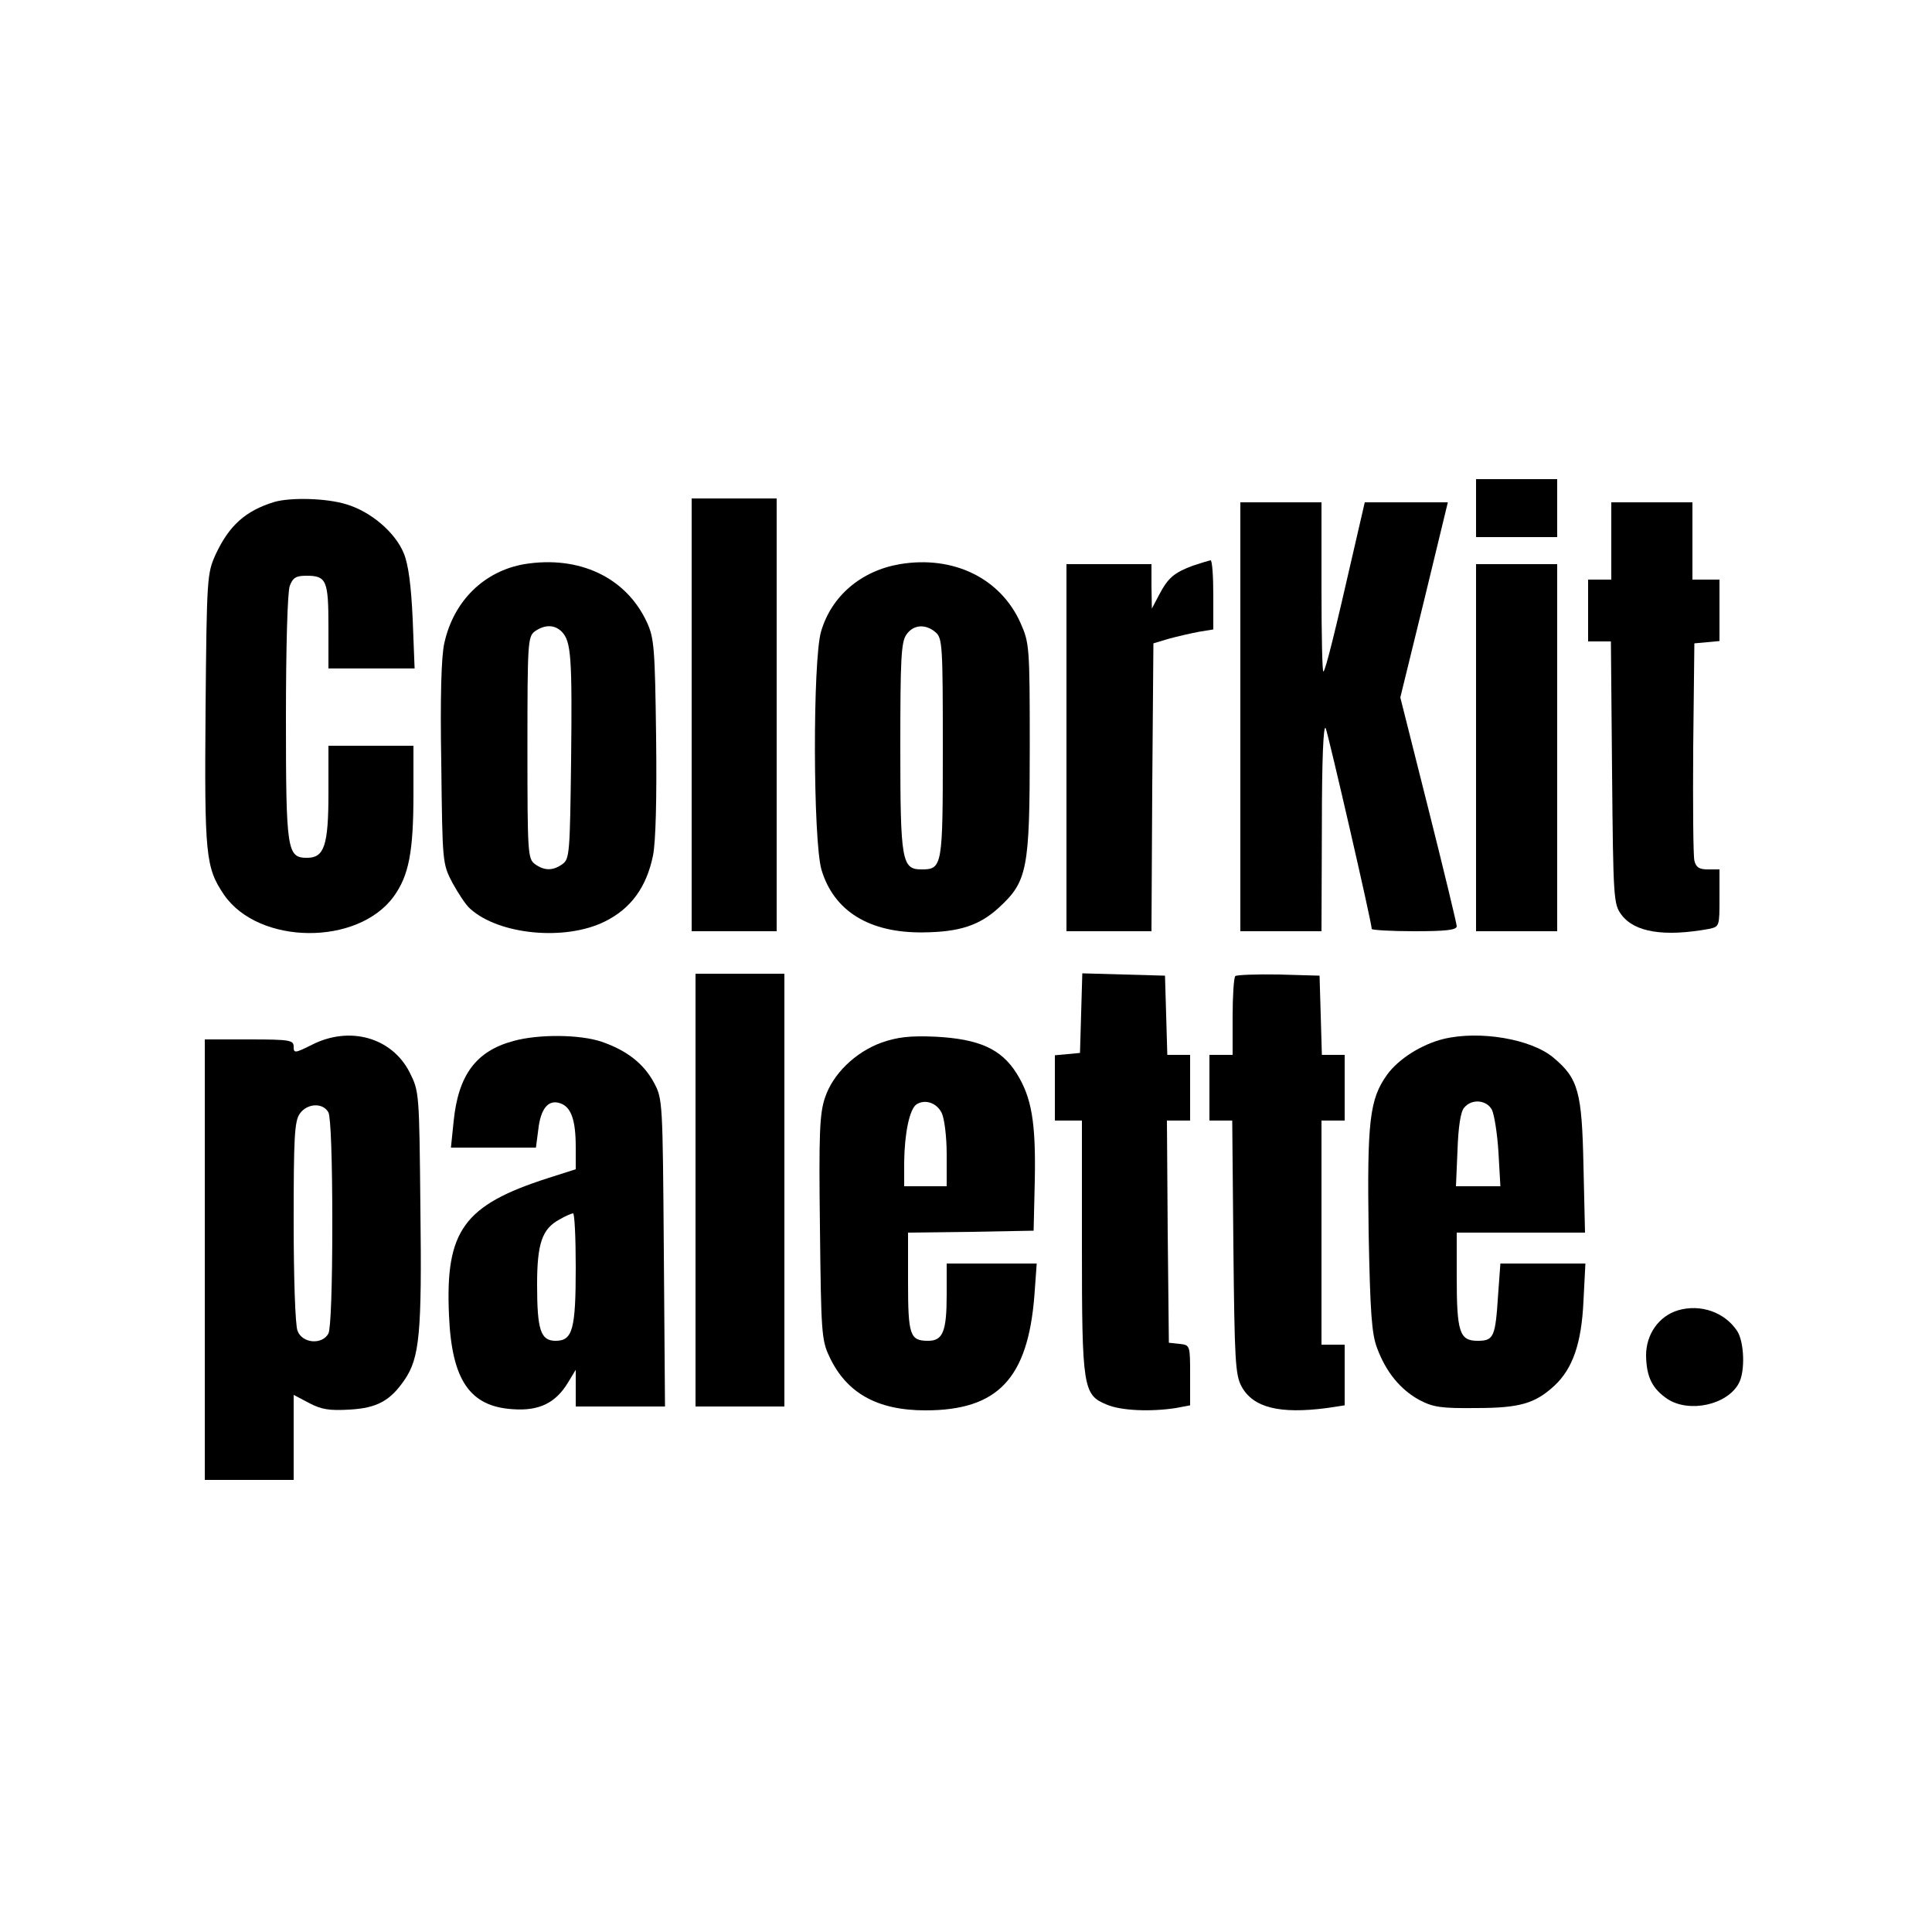 <?xml version="1.0" standalone="no"?>
<!DOCTYPE svg PUBLIC "-//W3C//DTD SVG 20010904//EN"
 "http://www.w3.org/TR/2001/REC-SVG-20010904/DTD/svg10.dtd">
<svg version="1.0" xmlns="http://www.w3.org/2000/svg"
 width="500pt" height="500pt" viewBox="0 0 500 500"
 preserveAspectRatio="xMidYMid meet">

<g transform="translate(0,500) scale(0.1,-0.1)"
fill="#000000" stroke="none">
<path d="M3820 3685 l0 -75 105 0 105 0 0 75 0 75 -105 0 -105 0 0 -75z"/>
<path d="M710 3701 c-75 -23 -117 -61 -152 -136 -22 -49 -23 -59 -26 -400 -3
-380 0 -410 48 -481 90 -130 346 -132 439 -4 39 54 51 115 51 265 l0 125 -110
0 -110 0 0 -123 c0 -135 -11 -167 -55 -167 -52 0 -55 17 -55 362 0 181 4 328
10 342 8 21 16 26 43 26 52 0 57 -12 57 -132 l0 -108 111 0 112 0 -5 128 c-4
87 -11 141 -23 170 -22 54 -85 108 -149 127 -52 16 -144 18 -186 6z"/>
<path d="M1790 3150 l0 -560 110 0 110 0 0 560 0 560 -110 0 -110 0 0 -560z"/>
<path d="M3210 3145 l0 -555 105 0 105 0 1 273 c0 173 4 265 10 252 7 -17 119
-502 119 -519 0 -3 50 -6 110 -6 81 0 110 3 110 13 0 6 -33 143 -73 302 l-73
290 62 253 61 252 -107 0 -108 0 -27 -117 c-50 -219 -74 -316 -80 -321 -3 -3
-5 94 -5 216 l0 222 -105 0 -105 0 0 -555z"/>
<path d="M4170 3600 l0 -100 -30 0 -30 0 0 -80 0 -80 30 0 29 0 3 -339 c3
-327 4 -341 24 -368 34 -46 111 -58 227 -37 27 6 27 7 27 80 l0 74 -30 0 c-22
0 -31 5 -35 23 -3 12 -4 144 -3 292 l3 270 33 3 32 3 0 80 0 79 -35 0 -35 0 0
100 0 100 -105 0 -105 0 0 -100z"/>
<path d="M1357 3540 c-104 -18 -183 -95 -207 -204 -8 -33 -11 -142 -8 -311 3
-259 3 -260 29 -310 15 -27 35 -58 46 -67 74 -67 245 -84 348 -33 67 33 108
88 125 171 7 35 10 146 8 307 -3 230 -5 256 -24 297 -54 116 -175 173 -317
150z m97 -175 c24 -25 27 -65 24 -333 -3 -238 -4 -255 -22 -268 -25 -18 -47
-18 -72 0 -18 14 -19 29 -19 301 0 272 1 287 19 301 26 18 51 18 70 -1z"/>
<path d="M2329 3540 c-100 -17 -177 -82 -204 -174 -22 -74 -21 -541 1 -617 32
-107 124 -164 264 -162 93 1 145 18 195 64 74 68 80 99 80 414 0 263 -1 271
-24 323 -52 116 -174 175 -312 152z m93 -177 c17 -15 18 -38 18 -299 0 -306
-1 -314 -55 -314 -51 0 -55 21 -55 315 0 229 2 274 16 293 18 26 50 28 76 5z"/>
<path d="M3087 3536 c-48 -18 -64 -31 -87 -75 l-19 -36 -1 58 0 57 -110 0
-110 0 0 -475 0 -475 110 0 110 0 2 373 3 372 40 12 c22 6 57 14 78 18 l37 6
0 89 c0 50 -3 90 -7 90 -5 -1 -25 -7 -46 -14z"/>
<path d="M3820 3065 l0 -475 105 0 105 0 0 475 0 475 -105 0 -105 0 0 -475z"/>
<path d="M1800 1920 l0 -560 115 0 115 0 0 560 0 560 -115 0 -115 0 0 -560z"/>
<path d="M2798 2378 l-3 -103 -32 -3 -33 -3 0 -85 0 -84 35 0 35 0 0 -325 c0
-367 3 -385 64 -410 37 -16 114 -19 179 -9 l37 7 0 78 c0 77 0 78 -27 81 l-28
3 -3 288 -2 287 30 0 30 0 0 85 0 85 -30 0 -29 0 -3 103 -3 102 -107 3 -107 3
-3 -103z"/>
<path d="M3197 2474 c-4 -4 -7 -52 -7 -106 l0 -98 -30 0 -30 0 0 -85 0 -85 29
0 30 0 3 -327 c3 -294 5 -331 21 -361 30 -55 98 -72 221 -56 l46 7 0 78 0 79
-30 0 -30 0 0 290 0 290 30 0 30 0 0 85 0 85 -30 0 -29 0 -3 103 -3 102 -106
3 c-58 1 -108 -1 -112 -4z"/>
<path d="M807 2296 c-44 -22 -47 -22 -47 -5 0 17 -9 19 -115 19 l-115 0 0
-570 0 -570 115 0 115 0 0 110 0 110 40 -21 c32 -17 53 -20 105 -17 71 4 105
23 142 77 39 57 45 121 41 443 -3 302 -3 303 -28 353 -46 90 -155 121 -253 71z
m43 -175 c6 -12 10 -122 10 -286 0 -164 -4 -274 -10 -286 -16 -30 -68 -26 -80
7 -6 14 -10 140 -10 282 0 217 2 261 16 280 19 27 60 29 74 3z"/>
<path d="M1329 2306 c-97 -26 -143 -88 -155 -208 l-7 -68 110 0 110 0 6 46 c6
55 26 79 56 69 29 -9 41 -43 41 -114 l0 -57 -72 -23 c-218 -70 -266 -136 -256
-355 7 -168 54 -236 165 -243 68 -5 111 16 143 69 l20 33 0 -47 0 -48 115 0
116 0 -3 398 c-3 389 -3 398 -25 439 -27 51 -72 85 -136 107 -56 19 -163 20
-228 2z m161 -586 c0 -160 -8 -190 -52 -190 -39 0 -48 28 -48 146 0 106 13
144 58 168 15 9 30 15 35 16 4 0 7 -63 7 -140z"/>
<path d="M2282 2302 c-69 -25 -127 -82 -147 -143 -14 -41 -16 -94 -13 -336 3
-268 4 -291 24 -333 44 -95 124 -140 249 -140 187 0 265 82 282 297 l6 83
-117 0 -116 0 0 -81 c0 -95 -10 -119 -48 -119 -47 0 -52 14 -52 152 l0 128
163 2 162 3 3 129 c3 151 -8 216 -47 278 -40 64 -98 89 -209 95 -68 3 -99 -1
-140 -15z m155 -182 c7 -14 13 -61 13 -107 l0 -83 -55 0 -55 0 0 63 c1 75 14
137 32 149 22 14 52 4 65 -22z"/>
<path d="M3735 2311 c-56 -14 -115 -51 -145 -92 -46 -64 -52 -121 -48 -408 4
-209 8 -264 22 -300 23 -62 60 -107 109 -134 36 -19 57 -22 147 -21 114 0 153
12 203 58 47 44 70 109 75 219 l5 97 -110 0 -110 0 -6 -82 c-7 -108 -11 -118
-53 -118 -47 0 -54 23 -54 166 l0 114 166 0 166 0 -4 173 c-4 191 -13 226 -78
280 -57 48 -191 71 -285 48z m126 -183 c6 -12 14 -61 17 -110 l5 -88 -58 0
-57 0 4 93 c2 60 8 100 17 110 19 24 58 21 72 -5z"/>
<path d="M4343 1609 c-50 -15 -83 -62 -83 -117 1 -56 16 -86 56 -113 56 -36
154 -15 184 41 17 31 14 107 -4 135 -32 49 -95 71 -153 54z"/>
</g>
</svg>

